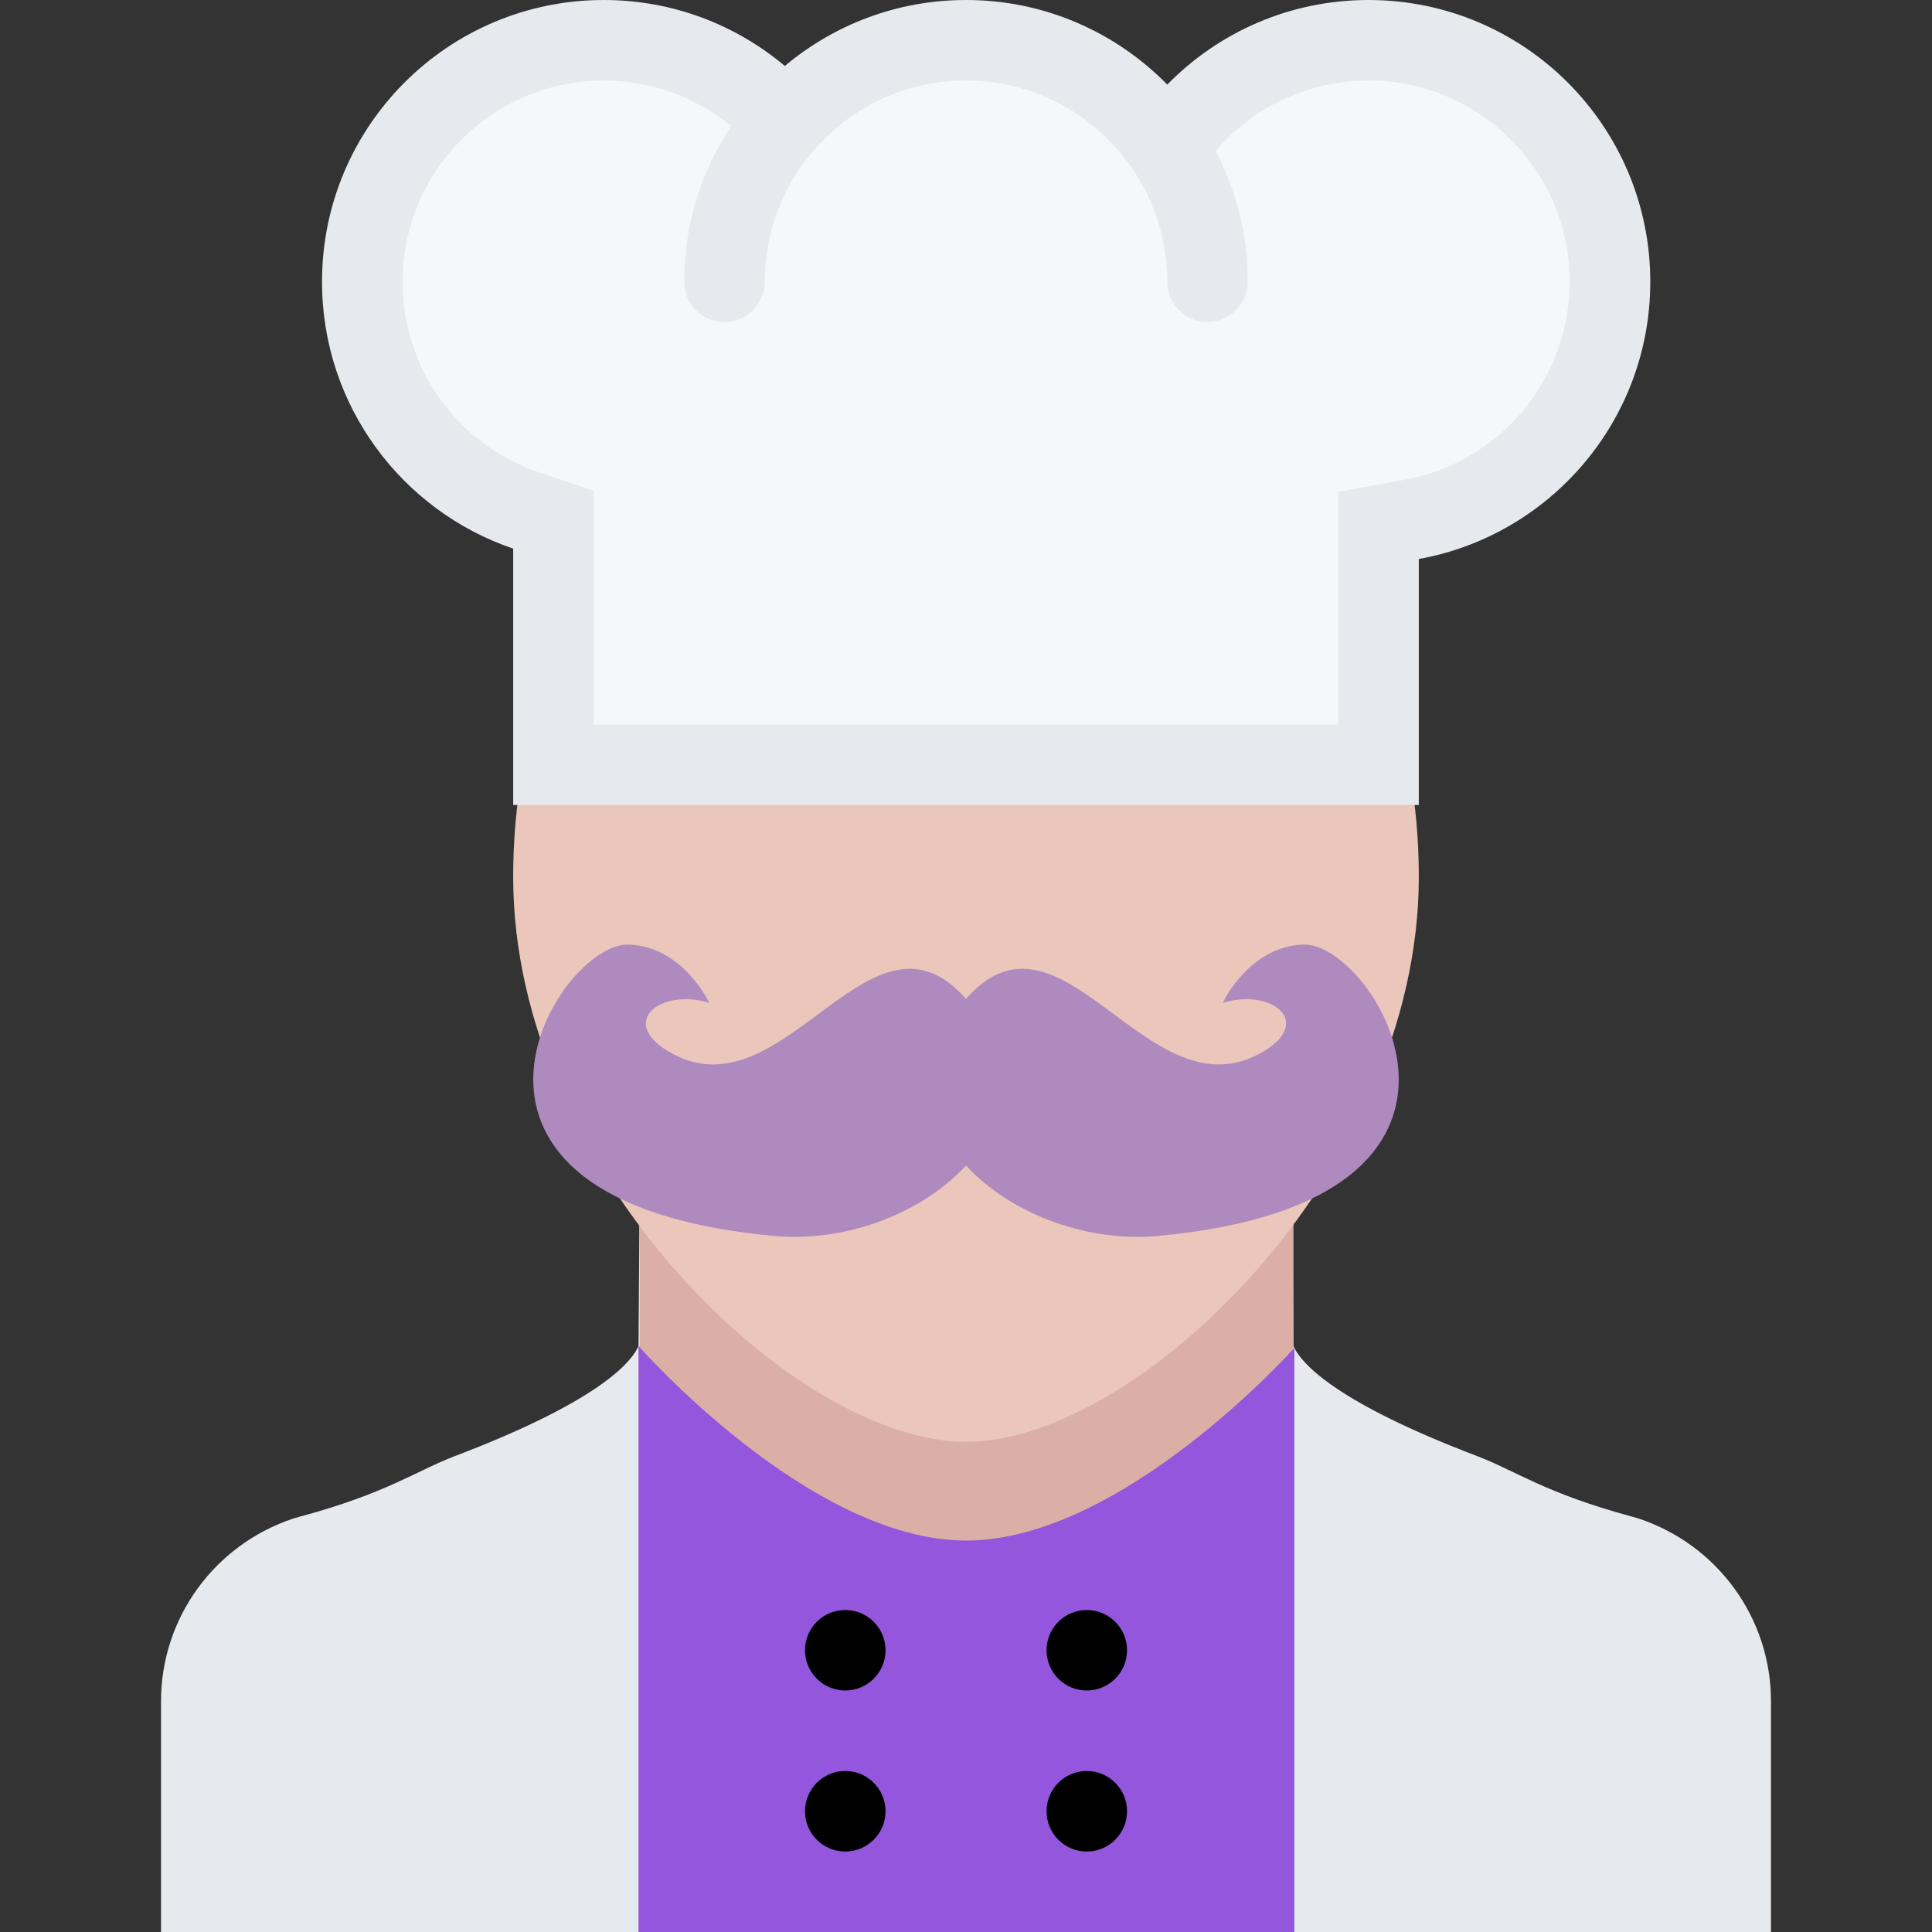 <?xml version="1.0" encoding="iso-8859-1"?>
<!-- Uploaded to: SVG Repo, www.svgrepo.com, Generator: SVG Repo Mixer Tools -->
<svg version="1.1" id="Layer_1" xmlns="http://www.w3.org/2000/svg" xmlns:xlink="http://www.w3.org/1999/xlink" 
	 viewBox="0 0 511.988 511.988" xml:space="preserve">
<rect x="0" y="0" width="511.988" height="511.988" fill="#333333" stroke="none"/>
<path style="fill:#E6E9ED;" d="M434.146,402.383l-1.562-0.453c-23.094-6.203-30.906-12.172-41.188-16.078
	c-36.467-13.891-45.967-23.906-48.389-28.641c-0.078-0.156-0.156-0.344-0.234-0.516l-0.297-42.357l-86.482-0.985l-86.482,0.984
	l-0.297,42.357c-0.078,0.172-0.148,0.359-0.234,0.516c-2.43,4.734-11.914,14.75-48.381,28.641
	c-10.281,3.906-18.094,9.875-41.187,16.078l-1.578,0.453c-21.023,6.951-35.164,26.436-35.164,48.436v61.17h213.323h213.322v-61.17
	C469.316,428.818,455.178,409.334,434.146,402.383z"/>
<rect x="169.514" y="314.334" style="fill:#DBAFA5;" width="173.26" height="128.15"/>
<path style="fill:#EAC6BB;" d="M375.992,232.37c0,77.968-74.326,149.731-119.998,149.731c-45.671,0-120.005-71.764-120.005-149.731
	s53.733-129.403,120.005-129.403C322.273,102.967,375.992,154.403,375.992,232.37z"/>
<g>
	<path style="fill:#ae8abe;" d="M324.039,265.744c13.078-4.016,24.766,5.391,9.703,13.516
		c-30.375,16.391-53.264-45.265-79.005-13.047c-25.734,32.219,15.281,64.701,52.005,61.326
		c99.904-9.188,57.641-77.794,38.703-77.216C330.992,250.76,324.039,265.744,324.039,265.744z"/>
	<path style="fill:#ae8abe;" d="M187.949,265.744c-13.085-4.016-24.773,5.391-9.71,13.516
		c30.382,16.391,53.272-45.265,79.013-13.047c25.742,32.219-15.28,64.701-52.006,61.326c-99.904-9.188-57.639-77.794-38.702-77.216
		C181.004,250.76,187.949,265.744,187.949,265.744z"/>
</g>
<path style="fill:#F5F7FA;" d="M146.661,202.667v-64.92l-7.234-2.453c-25.976-8.812-43.429-33.187-43.429-60.624
	c0-35.296,28.71-63.998,63.999-63.998c15.5,0,30.444,5.609,42.1,15.796c11.539,10.078-0.476-1.484,1.68,13.609l24-20.671
	l56.999-2.828l21.17,17c2.156-15.093,3.078,2.968,14.609-7.109c11.656-10.187,26.609-15.796,42.109-15.796
	c35.295,0,63.982,28.702,63.982,63.998c0,31-22.094,57.483-52.545,62.968l-8.766,1.594v63.436H146.661V202.667z"/>
<path style="fill:#E6E9ED;" d="M362.664,0c-20.891,0-39.797,8.578-53.328,22.422C295.775,8.594,276.9,0,255.994,0
	c-18.281,0-35.022,6.578-48.007,17.484C195.011,6.578,178.277,0,159.996,0c-41.233,0-74.663,33.421-74.663,74.67
	c0,32.828,21.203,60.718,50.663,70.717v67.936h239.995v-65.186c34.873-6.281,61.342-36.78,61.342-73.467
	C437.334,33.422,403.896,0,362.664,0z M403.428,109.045c-8,9.484-19.094,15.921-31.217,18.109l-17.547,3.156v17.828v43.858H157.325
	v-46.608v-15.296l-14.477-4.906c-21.64-7.344-36.179-27.64-36.179-50.515c0-29.405,23.921-53.342,53.327-53.342
	c12.343,0,24.265,4.281,33.772,12.078c-7.859,11.812-12.437,26-12.437,41.264c0,5.891,4.773,10.656,10.664,10.656
	s10.664-4.766,10.664-10.656c0-29.405,23.929-53.342,53.335-53.342s53.341,23.937,53.341,53.342l0,0
	c0,5.891,4.766,10.656,10.656,10.656s10.672-4.766,10.672-10.656c0-0.031-0.016-0.047-0.016-0.062c0-12.499-3.078-24.265-8.5-34.608
	c1.656-1.953,3.469-3.797,5.438-5.516c9.703-8.484,22.156-13.155,35.078-13.155c29.404,0,53.326,23.937,53.326,53.342
	C415.99,87.248,411.521,99.452,403.428,109.045z"/>
<path style="fill:#9356DC;" d="M255.994,511.988h87.013V357.211c0,0-45.467,51.045-87.013,51.045s-86.779-51.561-86.779-51.561
	v155.293L255.994,511.988L255.994,511.988z"/>
<g>
	<path style="fill:#black;" d="M234.667,437.318c0,5.891-4.781,10.672-10.672,10.672c-5.89,0-10.664-4.781-10.664-10.672
		s4.773-10.656,10.664-10.656C229.886,426.662,234.667,431.428,234.667,437.318z"/>
	<path style="fill:#black;" d="M234.667,479.99c0,5.889-4.781,10.67-10.672,10.67c-5.89,0-10.664-4.781-10.664-10.67
		c0-5.891,4.773-10.672,10.664-10.672C229.886,469.318,234.667,474.099,234.667,479.99z"/>
	<path style="fill:#black;" d="M298.666,437.318c0,5.891-4.781,10.672-10.672,10.672s-10.656-4.781-10.656-10.672
		s4.766-10.656,10.656-10.656S298.666,431.428,298.666,437.318z"/>
	<path style="fill:#black;" d="M298.666,479.99c0,5.889-4.781,10.67-10.672,10.67s-10.656-4.781-10.656-10.67
		c0-5.891,4.766-10.672,10.656-10.672S298.666,474.099,298.666,479.99z"/>
</g>
</svg>